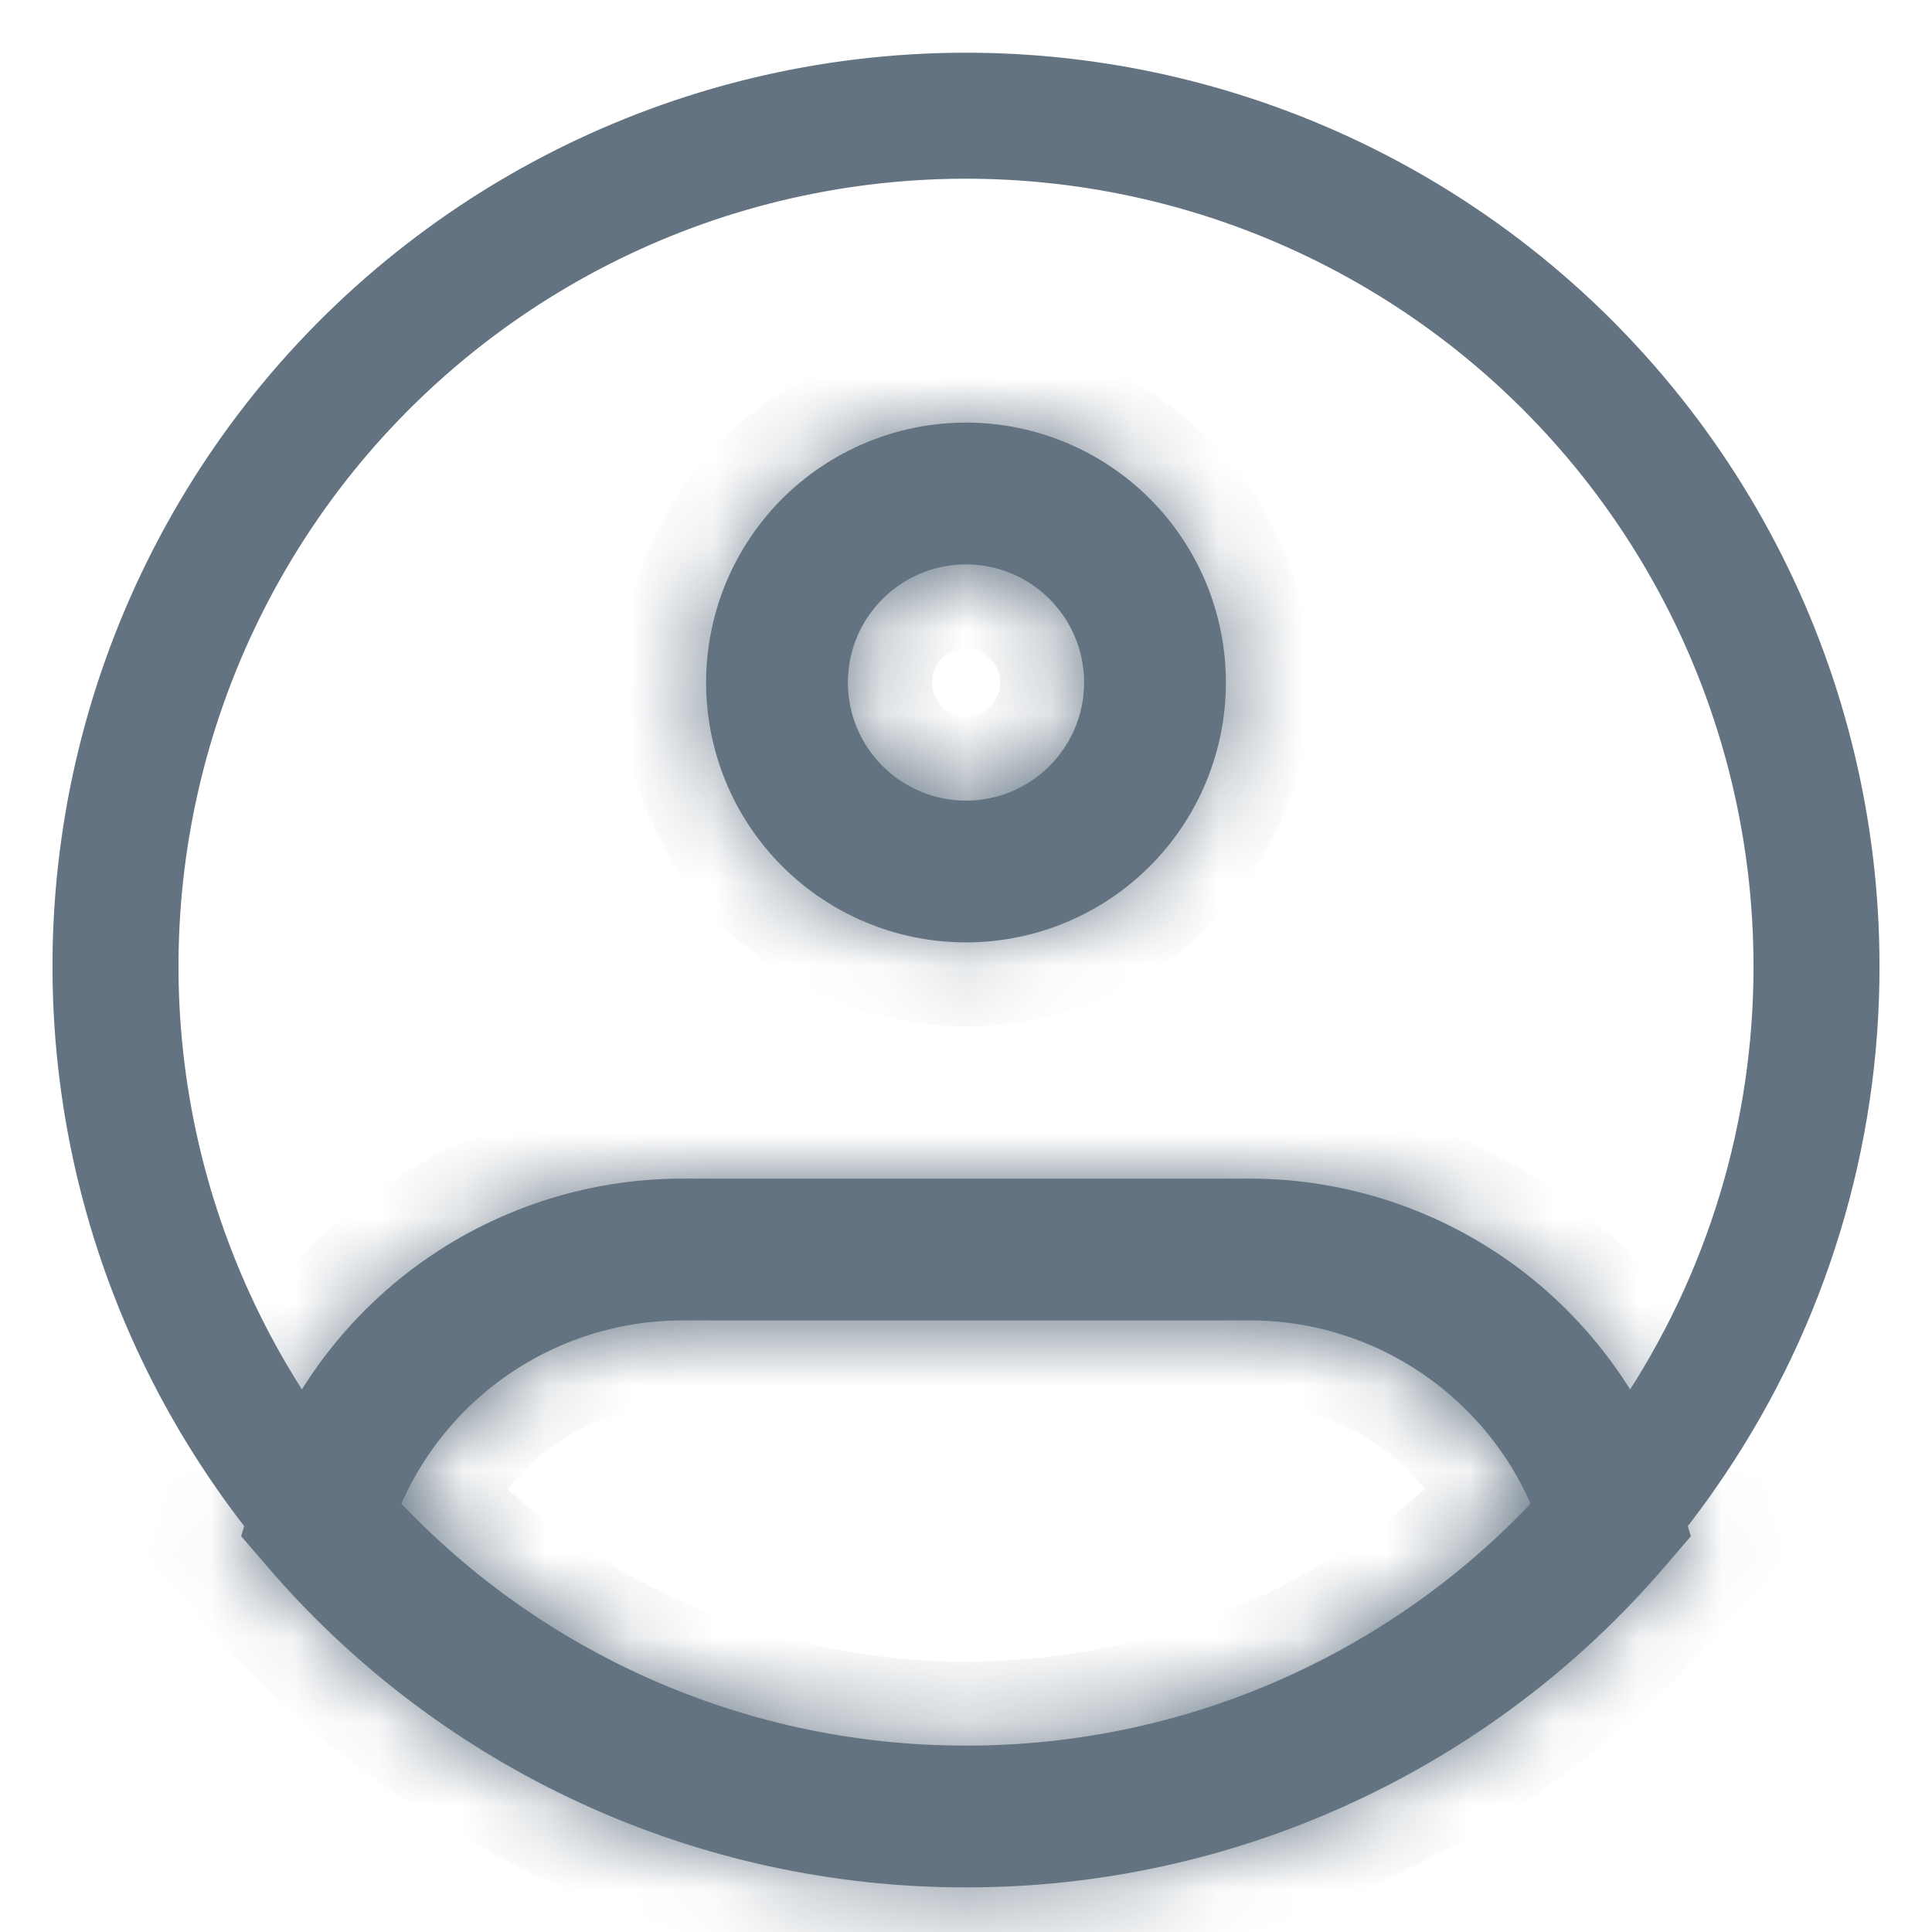 <svg width="23" height="23" viewBox="0 0 23 23" fill="none" xmlns="http://www.w3.org/2000/svg">
<path d="M21.625 11.5C21.628 13.51 21.03 15.475 19.908 17.143C18.983 18.523 17.732 19.654 16.265 20.436C14.798 21.218 13.162 21.626 11.5 21.625C9.838 21.626 8.202 21.218 6.735 20.436C5.269 19.654 4.017 18.523 3.092 17.143C2.211 15.829 1.649 14.328 1.453 12.758C1.257 11.189 1.431 9.595 1.962 8.105C2.493 6.615 3.365 5.27 4.509 4.178C5.654 3.086 7.038 2.277 8.551 1.816C10.064 1.356 11.664 1.256 13.223 1.525C14.781 1.794 16.255 2.425 17.526 3.366C18.797 4.307 19.83 5.534 20.542 6.946C21.254 8.359 21.625 9.918 21.625 11.5Z" stroke="#637381" stroke-width="1.5"/>
<mask id="path-2-inside-1_2_3410" fill="white">
<path d="M12.906 8.125C12.906 8.901 12.276 9.531 11.5 9.531V11.219C12.32 11.219 13.107 10.893 13.688 10.313C14.268 9.732 14.594 8.946 14.594 8.125H12.906ZM11.5 9.531C10.724 9.531 10.094 8.901 10.094 8.125H8.406C8.406 8.946 8.732 9.732 9.312 10.313C9.893 10.893 10.68 11.219 11.5 11.219V9.531ZM10.094 8.125C10.094 7.349 10.724 6.719 11.5 6.719V5.031C10.68 5.031 9.893 5.357 9.312 5.937C8.732 6.518 8.406 7.304 8.406 8.125H10.094ZM11.5 6.719C12.276 6.719 12.906 7.349 12.906 8.125H14.594C14.594 7.304 14.268 6.518 13.688 5.937C13.107 5.357 12.32 5.031 11.5 5.031V6.719ZM3.812 18.088L3.003 17.847L2.871 18.288L3.172 18.637L3.812 18.088ZM19.188 18.088L19.829 18.638L20.129 18.289L19.997 17.847L19.188 18.088ZM8.125 15.719H14.875V14.031H8.125V15.719ZM8.125 14.031C6.974 14.031 5.854 14.403 4.931 15.09C4.009 15.778 3.332 16.745 3.003 17.847L4.621 18.329C4.846 17.575 5.309 16.913 5.94 16.443C6.572 15.973 7.338 15.719 8.125 15.719V14.031ZM11.5 20.781C10.161 20.783 8.837 20.494 7.62 19.934C6.403 19.374 5.322 18.557 4.452 17.539L3.172 18.637C4.2 19.84 5.478 20.806 6.915 21.467C8.353 22.129 9.917 22.47 11.5 22.469V20.781ZM14.875 15.719C16.529 15.719 17.929 16.819 18.379 18.329L19.997 17.847C19.668 16.745 18.991 15.778 18.069 15.09C17.146 14.403 16.026 14.031 14.875 14.031V15.719ZM18.548 17.539C17.678 18.557 16.597 19.374 15.38 19.934C14.163 20.494 12.839 20.783 11.5 20.781V22.469C13.083 22.47 14.647 22.129 16.084 21.467C17.522 20.806 18.801 19.841 19.829 18.638L18.548 17.539Z"/>
</mask>
<path d="M12.906 8.125C12.906 8.901 12.276 9.531 11.5 9.531V11.219C12.32 11.219 13.107 10.893 13.688 10.313C14.268 9.732 14.594 8.946 14.594 8.125H12.906ZM11.5 9.531C10.724 9.531 10.094 8.901 10.094 8.125H8.406C8.406 8.946 8.732 9.732 9.312 10.313C9.893 10.893 10.68 11.219 11.5 11.219V9.531ZM10.094 8.125C10.094 7.349 10.724 6.719 11.5 6.719V5.031C10.68 5.031 9.893 5.357 9.312 5.937C8.732 6.518 8.406 7.304 8.406 8.125H10.094ZM11.5 6.719C12.276 6.719 12.906 7.349 12.906 8.125H14.594C14.594 7.304 14.268 6.518 13.688 5.937C13.107 5.357 12.32 5.031 11.5 5.031V6.719ZM3.812 18.088L3.003 17.847L2.871 18.288L3.172 18.637L3.812 18.088ZM19.188 18.088L19.829 18.638L20.129 18.289L19.997 17.847L19.188 18.088ZM8.125 15.719H14.875V14.031H8.125V15.719ZM8.125 14.031C6.974 14.031 5.854 14.403 4.931 15.09C4.009 15.778 3.332 16.745 3.003 17.847L4.621 18.329C4.846 17.575 5.309 16.913 5.94 16.443C6.572 15.973 7.338 15.719 8.125 15.719V14.031ZM11.5 20.781C10.161 20.783 8.837 20.494 7.62 19.934C6.403 19.374 5.322 18.557 4.452 17.539L3.172 18.637C4.2 19.84 5.478 20.806 6.915 21.467C8.353 22.129 9.917 22.47 11.5 22.469V20.781ZM14.875 15.719C16.529 15.719 17.929 16.819 18.379 18.329L19.997 17.847C19.668 16.745 18.991 15.778 18.069 15.09C17.146 14.403 16.026 14.031 14.875 14.031V15.719ZM18.548 17.539C17.678 18.557 16.597 19.374 15.38 19.934C14.163 20.494 12.839 20.783 11.5 20.781V22.469C13.083 22.47 14.647 22.129 16.084 21.467C17.522 20.806 18.801 19.841 19.829 18.638L18.548 17.539Z" fill="#637381"/>
<path d="M11 9.531V11.219H12V9.531H11ZM14.594 7.625H12.906V8.625H14.594V7.625ZM10.094 7.625H8.406V8.625H10.094V7.625ZM12 6.719V5.031H11V6.719H12ZM15.375 15.719V14.031H14.375V15.719H15.375ZM7.625 14.031V15.719H8.625V14.031H7.625ZM12 22.469V20.781H11V22.469H12ZM14.594 8.125H15.594H14.594ZM8.406 8.125H7.406H8.406ZM3.812 18.088L4.463 18.847L5.855 17.653L4.097 17.13L3.812 18.088ZM3.003 17.847L2.045 17.561L2.045 17.561L3.003 17.847ZM2.871 18.288L1.913 18.002L1.757 18.526L2.114 18.941L2.871 18.288ZM19.188 18.088L18.903 17.13L17.145 17.653L18.537 18.847L19.188 18.088ZM20.129 18.289L20.888 18.941L21.243 18.527L21.087 18.004L20.129 18.289ZM19.997 17.847L20.956 17.562L20.955 17.561L19.997 17.847ZM8.125 15.719L8.125 14.719H8.125L8.125 15.719ZM14.875 14.031L14.875 13.031H14.875V14.031ZM8.125 14.031V13.031H8.125L8.125 14.031ZM4.621 18.329L4.335 19.287L5.292 19.572L5.579 18.615L4.621 18.329ZM11.5 20.781L11.501 19.781L11.499 19.781L11.5 20.781ZM4.452 17.539L5.212 16.889L4.561 16.128L3.801 16.78L4.452 17.539ZM11.5 22.469L11.501 21.469L11.499 21.469L11.5 22.469ZM18.379 18.329L17.421 18.614L17.707 19.572L18.665 19.287L18.379 18.329ZM18.548 17.539L19.199 16.78L18.439 16.128L17.788 16.889L18.548 17.539ZM11.906 8.125C11.906 8.349 11.724 8.531 11.5 8.531V10.531C12.829 10.531 13.906 9.454 13.906 8.125H11.906ZM11.5 12.219C12.586 12.219 13.627 11.787 14.395 11.02L12.98 9.605C12.588 9.998 12.055 10.219 11.5 10.219V12.219ZM14.395 11.02C15.162 10.252 15.594 9.211 15.594 8.125H13.594C13.594 8.68 13.373 9.213 12.98 9.605L14.395 11.02ZM11.5 8.531C11.276 8.531 11.094 8.349 11.094 8.125H9.094C9.094 9.454 10.171 10.531 11.5 10.531V8.531ZM7.406 8.125C7.406 9.211 7.838 10.252 8.605 11.02L10.02 9.605C9.627 9.213 9.406 8.68 9.406 8.125H7.406ZM8.605 11.02C9.373 11.787 10.414 12.219 11.5 12.219V10.219C10.945 10.219 10.412 9.998 10.02 9.605L8.605 11.02ZM11.094 8.125C11.094 7.901 11.276 7.719 11.5 7.719V5.719C10.171 5.719 9.094 6.796 9.094 8.125H11.094ZM11.5 4.031C10.414 4.031 9.373 4.463 8.605 5.23L10.02 6.644C10.412 6.252 10.945 6.031 11.5 6.031V4.031ZM8.605 5.23C7.838 5.998 7.406 7.039 7.406 8.125H9.406C9.406 7.57 9.627 7.037 10.02 6.644L8.605 5.23ZM11.5 7.719C11.724 7.719 11.906 7.901 11.906 8.125H13.906C13.906 6.796 12.829 5.719 11.5 5.719V7.719ZM15.594 8.125C15.594 7.039 15.162 5.998 14.395 5.23L12.98 6.644C13.373 7.037 13.594 7.57 13.594 8.125H15.594ZM14.395 5.23C13.627 4.463 12.586 4.031 11.5 4.031V6.031C12.055 6.031 12.588 6.252 12.98 6.644L14.395 5.23ZM4.097 17.13L3.288 16.889L2.718 18.806L3.526 19.046L4.097 17.13ZM2.045 17.561L1.913 18.002L3.829 18.574L3.961 18.133L2.045 17.561ZM2.114 18.941L2.414 19.29L3.929 17.984L3.629 17.636L2.114 18.941ZM3.823 19.396L4.463 18.847L3.161 17.329L2.521 17.878L3.823 19.396ZM18.537 18.847L19.178 19.397L20.481 17.879L19.839 17.329L18.537 18.847ZM20.588 19.289L20.888 18.941L19.37 17.638L19.071 17.987L20.588 19.289ZM21.087 18.004L20.956 17.562L19.039 18.133L19.17 18.575L21.087 18.004ZM19.712 16.889L18.903 17.13L19.474 19.046L20.282 18.806L19.712 16.889ZM8.125 16.719H14.875V14.719H8.125V16.719ZM14.875 13.031H8.125V15.031H14.875V13.031ZM8.125 13.031C6.759 13.031 5.429 13.472 4.334 14.288L5.529 15.892C6.279 15.333 7.19 15.031 8.125 15.031L8.125 13.031ZM4.334 14.288C3.239 15.104 2.436 16.252 2.045 17.561L3.961 18.133C4.229 17.237 4.779 16.451 5.529 15.892L4.334 14.288ZM2.718 18.806L4.335 19.287L4.906 17.37L3.288 16.889L2.718 18.806ZM5.579 18.615C5.743 18.067 6.079 17.587 6.538 17.245L5.343 15.641C4.539 16.24 3.95 17.082 3.663 18.042L5.579 18.615ZM6.538 17.245C6.996 16.903 7.553 16.719 8.125 16.719L8.125 14.719C7.122 14.719 6.147 15.042 5.343 15.641L6.538 17.245ZM11.499 19.781C10.304 19.783 9.123 19.525 8.038 19.026L7.202 20.842C8.55 21.463 10.017 21.783 11.501 21.781L11.499 19.781ZM8.038 19.026C6.952 18.526 5.988 17.797 5.212 16.889L3.692 18.189C4.656 19.317 5.854 20.222 7.202 20.842L8.038 19.026ZM3.801 16.78L2.521 17.878L3.823 19.396L5.103 18.298L3.801 16.78ZM2.412 19.287C3.534 20.599 4.928 21.654 6.498 22.376L7.333 20.559C6.027 19.958 4.867 19.08 3.932 17.987L2.412 19.287ZM6.498 22.376C8.067 23.098 9.774 23.47 11.501 23.469L11.499 21.469C10.061 21.47 8.64 21.16 7.333 20.559L6.498 22.376ZM14.875 16.719C16.075 16.719 17.094 17.517 17.421 18.614L19.338 18.043C18.765 16.121 16.983 14.719 14.875 14.719V16.719ZM18.665 19.287L20.282 18.806L19.712 16.889L18.094 17.37L18.665 19.287ZM20.955 17.561C20.564 16.252 19.762 15.104 18.666 14.288L17.471 15.892C18.221 16.451 18.771 17.237 19.039 18.133L20.955 17.561ZM18.666 14.288C17.571 13.472 16.241 13.031 14.875 13.031L14.875 15.031C15.81 15.031 16.721 15.333 17.471 15.892L18.666 14.288ZM17.788 16.889C17.012 17.797 16.047 18.526 14.962 19.026L15.798 20.842C17.146 20.222 18.344 19.317 19.308 18.189L17.788 16.889ZM14.962 19.026C13.877 19.525 12.696 19.783 11.501 19.781L11.499 21.781C12.983 21.783 14.45 21.463 15.798 20.842L14.962 19.026ZM11.499 23.469C13.226 23.47 14.933 23.098 16.502 22.376L15.667 20.559C14.36 21.16 12.939 21.47 11.501 21.469L11.499 23.469ZM16.502 22.376C18.071 21.654 19.466 20.601 20.589 19.288L19.07 17.988C18.135 19.081 16.973 19.958 15.667 20.559L16.502 22.376ZM20.481 17.879L19.199 16.78L17.897 18.298L19.178 19.397L20.481 17.879Z" fill="#637381" mask="url(#path-2-inside-1_2_3410)"/>
</svg>
